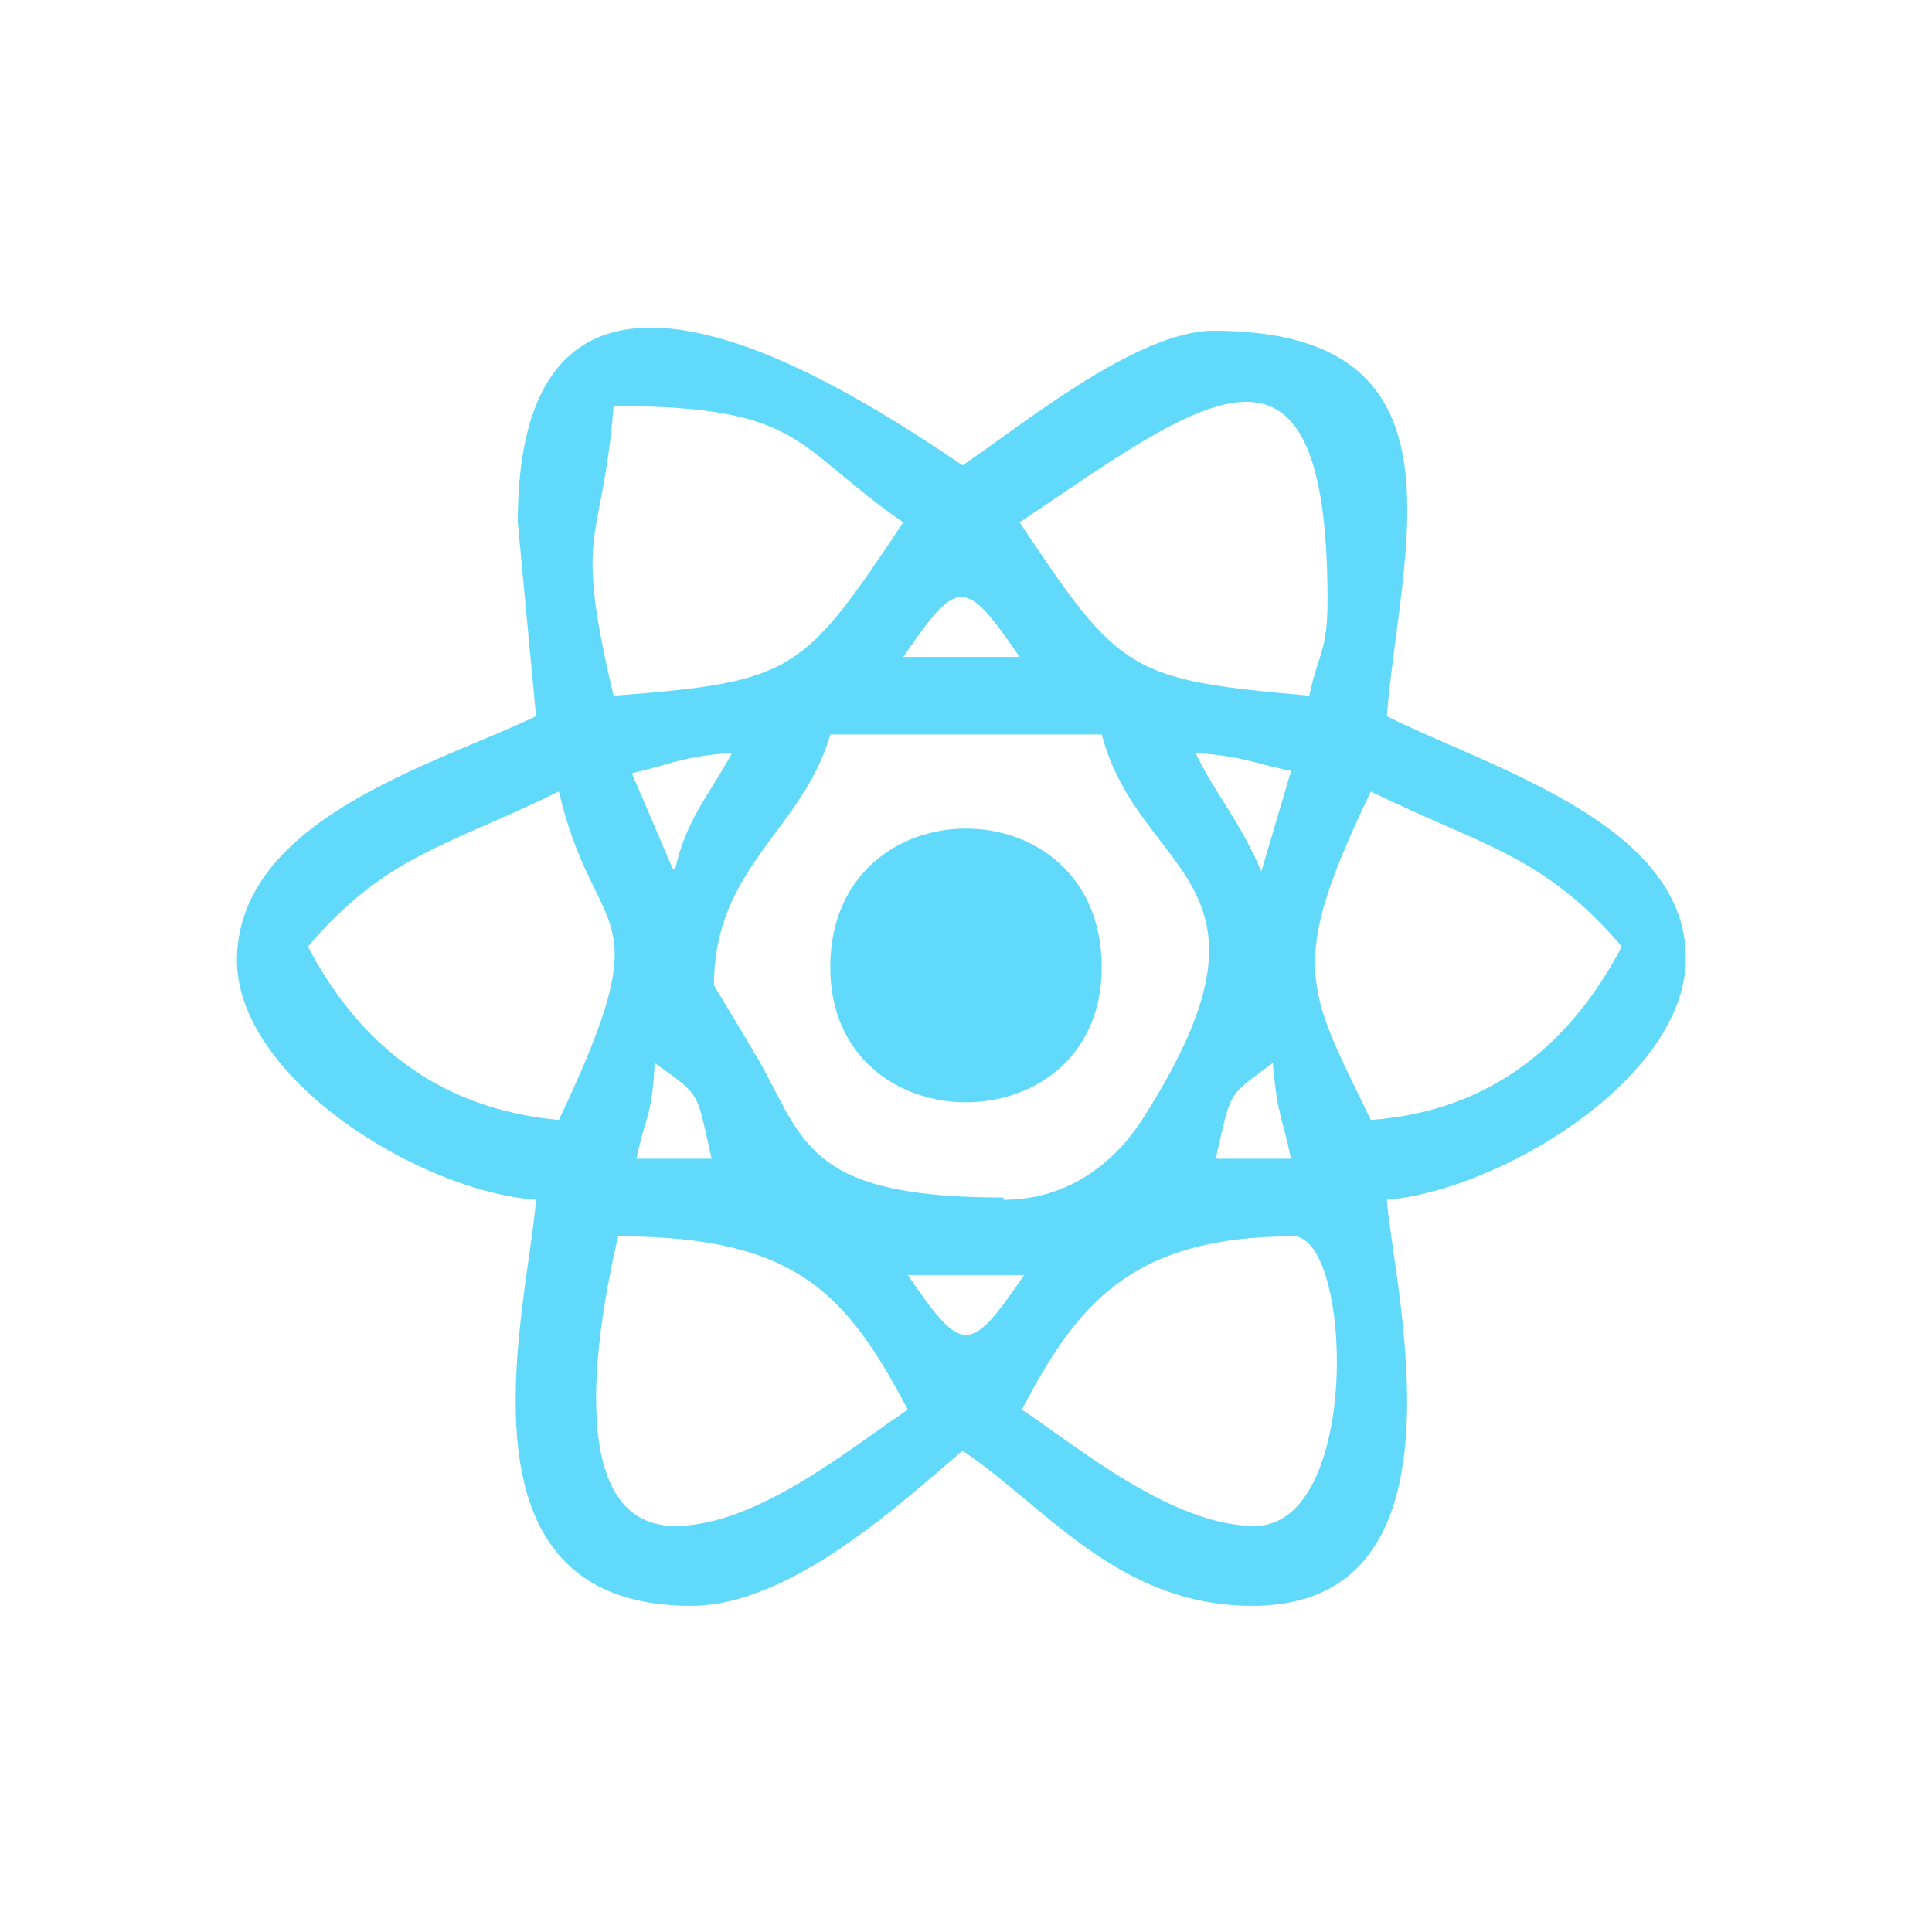 <?xml version="1.0" encoding="UTF-8"?>
<!DOCTYPE svg PUBLIC "-//W3C//DTD SVG 1.1//EN" "http://www.w3.org/Graphics/SVG/1.1/DTD/svg11.dtd">
<!-- Creator: CorelDRAW 2017 -->
<svg xmlns="http://www.w3.org/2000/svg" xml:space="preserve" width="8.467mm" height="8.467mm" version="1.1" style="shape-rendering:geometricPrecision; text-rendering:geometricPrecision; image-rendering:optimizeQuality; fill-rule:evenodd; clip-rule:evenodd"
viewBox="0 0 847 847"
 xmlns:xlink="http://www.w3.org/1999/xlink">
 <defs>
  <style type="text/css">
   <![CDATA[
    .fil0 {fill:#61D9FA}
   ]]>
  </style>
 </defs>
 <g id="Camada_x0020_1">
  <g id="_3050600641440">
   <path class="fil0" d="M567 542c26,0 30,127 -17,127 -36,0 -78,-35 -102,-51 24,-46 48,-76 119,-76zm-271 127c-52,0 -32,-97 -25,-127 78,0 100,25 127,76 -24,16 -66,51 -102,51zm102 -110l51 0c-24,35 -27,35 -51,0zm135 -51l0 0zm-220 0l0 0zm220 0c7,-31 5,-27 25,-42 2,23 4,23 8,42l-34 0zm-220 0l-34 0c4,-19 7,-19 8,-42 21,15 18,12 25,42zm127 17c-82,0 -87,-22 -105,-56 -5,-9 -22,-37 -22,-37 0,-52 39,-68 51,-110l119 0c17,64 86,63 17,170 -12,18 -32,34 -60,34zm161 -34c-28,-58 -37,-67 0,-144 49,24 76,28 110,68 -21,40 -55,72 -110,76zm-466 -76c34,-40 61,-44 110,-68 16,68 46,47 0,144 -55,-5 -89,-36 -110,-76zm389 -85c23,2 23,4 42,8l-13 44c-10,-23 -19,-32 -29,-52zm-229 51l-18 -42c21,-5 21,-7 44,-9 -11,20 -20,29 -25,51zm152 -93l-51 0c24,-35 27,-35 51,0zm0 -59c79,-53 135,-99 135,34 0,23 -4,23 -8,42 -79,-7 -83,-10 -127,-76zm-178 76c-18,-76 -5,-64 0,-127 84,0 79,18 127,51 -44,66 -48,70 -127,76zm-42 -76l8 85c-44,21 -127,44 -131,103 -4,53 78,105 131,109 -4,49 -40,178 68,178 44,0 93,-46 119,-68 36,24 68,68 127,68 98,0 62,-139 59,-178 48,-4 128,-51 131,-103 3,-61 -85,-86 -131,-109 6,-74 39,-169 -76,-169 -34,0 -86,43 -110,59 -49,-33 -195,-130 -195,25z"/>
   <path class="fil0" d="M364 424c0,79 119,79 119,0 0,-81 -119,-81 -119,0z"/>
  </g>
 </g>
</svg>
